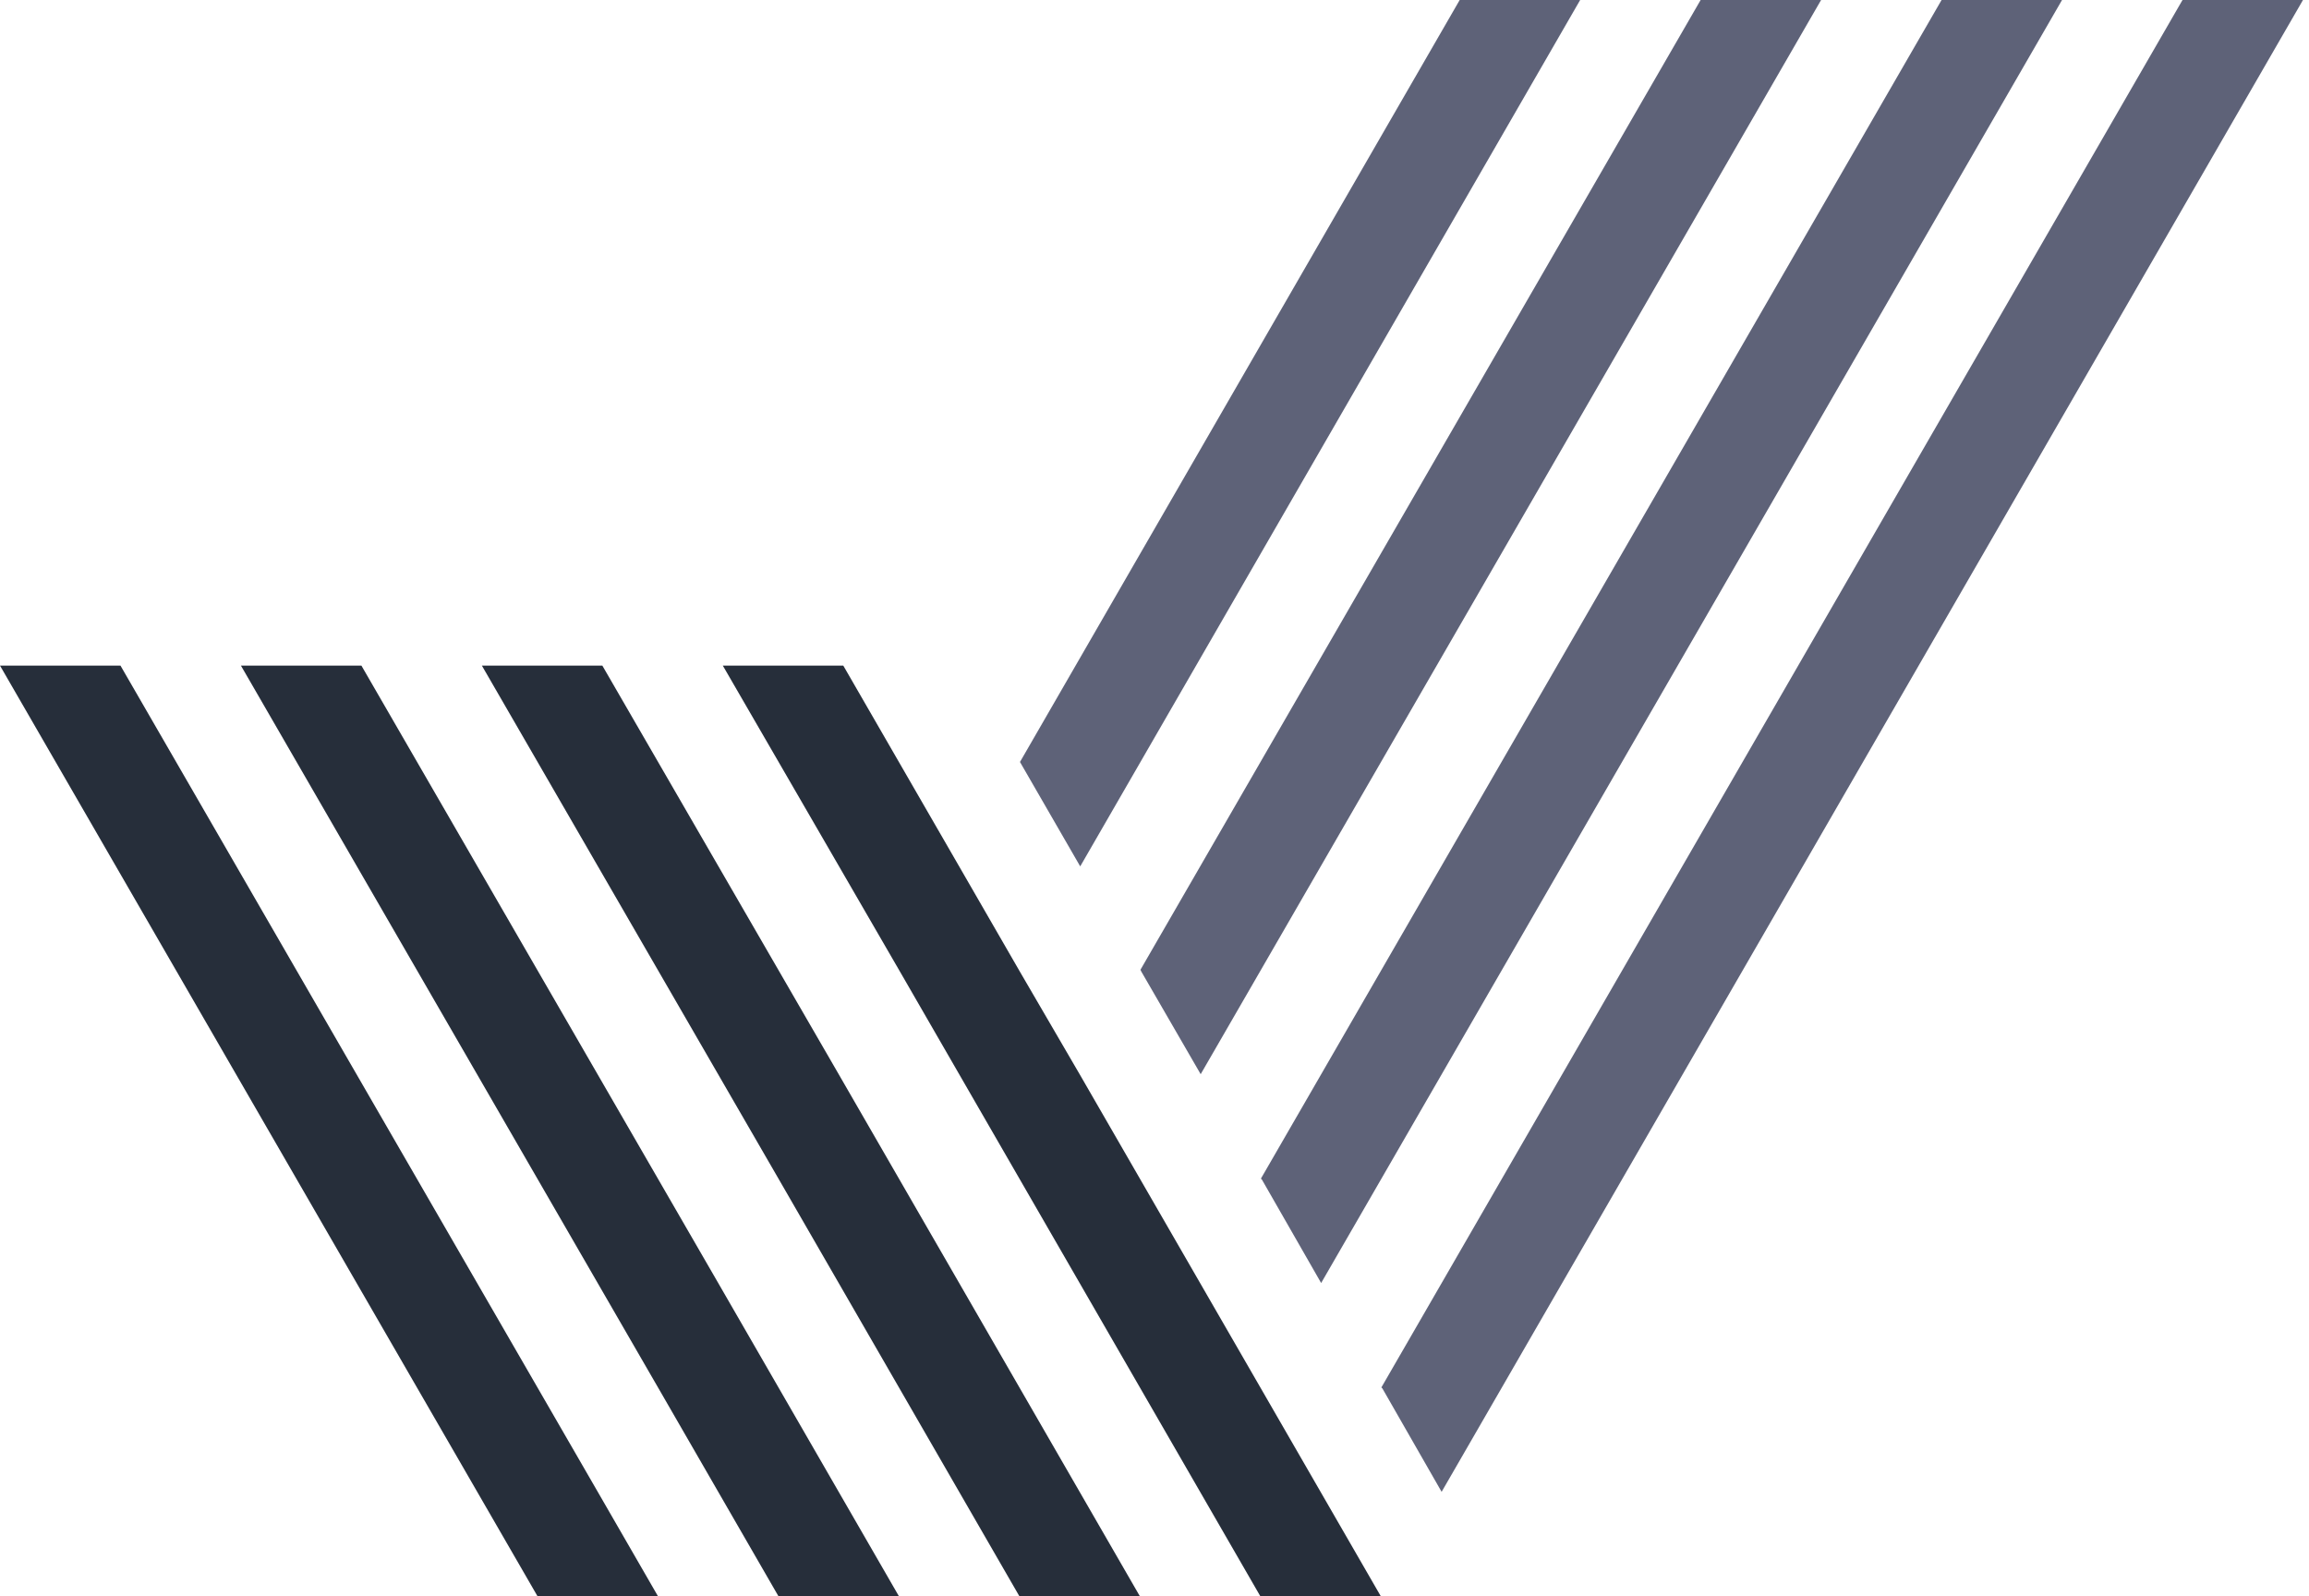 <svg version="1.2" xmlns="http://www.w3.org/2000/svg" viewBox="0 0 230 159" width="230" height="159">
	<title>3428195_60292 8</title>
	<style>
		.s0 { fill: #262e3a } 
		.s1 { fill: #5e6278 } 
	</style>
	<path class="s0" d="m65.6 159.1l-6-10.4-47.6-82.4h-12l53.6 92.8h12z"/>
	<path class="s0" d="m113.6 159.1l-6-10.4-6-10.4-6-10.4-6-10.4-6-10.4-23.6-40.8h-12l29.6 51.2 6 10.4 6 10.4 6 10.4 6 10.4h12z"/>
	<path class="s0" d="m131.6 148.7l-6-10.4-6-10.4-6-10.4-6-10.4-6-10.3-6-10.4-11.6-20.1h-12l17.6 30.4 12 20.8 6 10.4 6 10.4 6 10.4 6 10.4h12z"/>
	<path class="s1" d="m157.4 0h-12l-43.8 75.9 6 10.4z"/>
	<path class="s0" d="m77.6 159.1h12l-6-10.4-6-10.4-6-10.4-35.6-61.6h-12l41.6 72 6 10.4 6 10.4z"/>
	<path class="s1" d="m119.6 107l61.8-107h-12l-55.8 96.6 0.1 0.2z"/>
	<path class="s1" d="m131.6 127.8l73.8-127.8h-12l-67.8 117.4 0.1 0.1z"/>
	<path class="s1" d="m229.4 0h-12l-79.8 138.2 0.1 0.1 5.9 10.3z"/>
</svg>